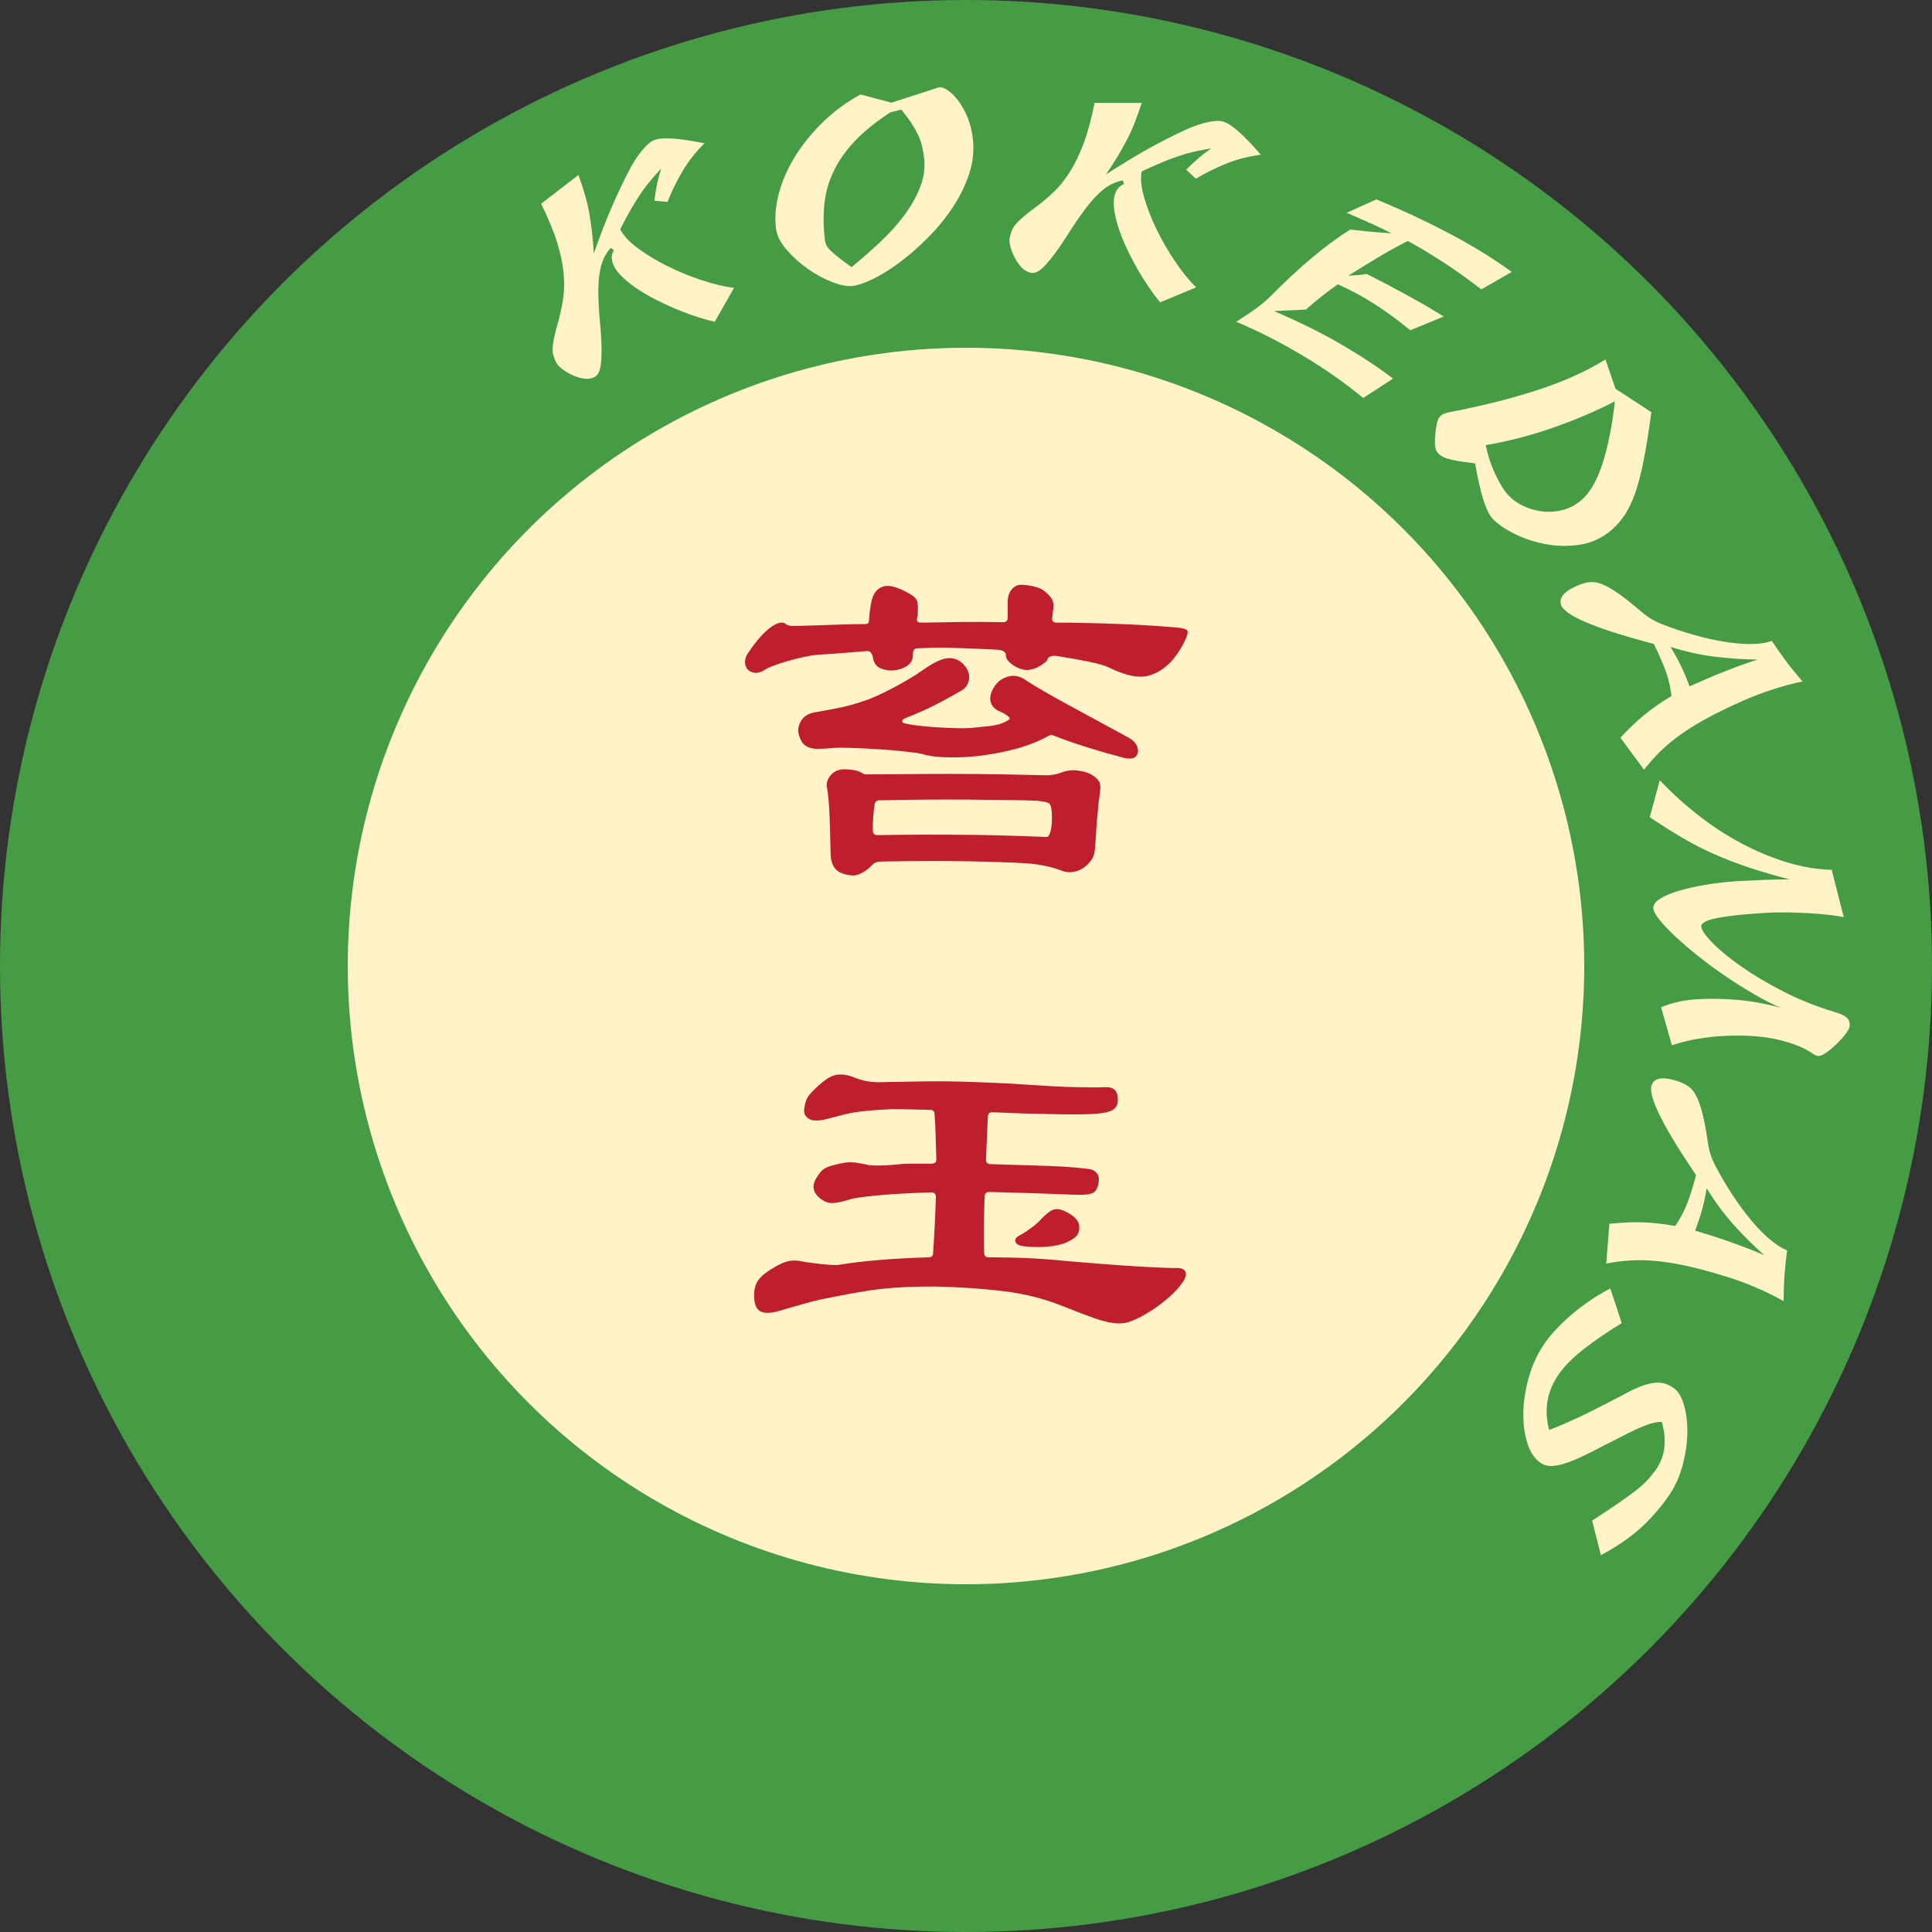 <?xml version="1.0" encoding="UTF-8"?>
<svg id="Layer_2" data-name="Layer 2" xmlns="http://www.w3.org/2000/svg" viewBox="0 0 900 900">
  <rect x="0" y="0" width="900" height="900" fill="#333333" stroke="none"/>
  <defs>
    <style>
      .cls-1 {
        fill: #469c45;
      }

      .cls-2 {
        fill: #be1e2d;
      }

      .cls-3 {
        fill: #fff3c7;
      }
    </style>
  </defs>
  <g id="Layer_1-2" data-name="Layer 1">
    <g id="ficon_kokedamas" data-name="ficon kokedamas">
      <circle class="cls-1" cx="450" cy="450" r="450"/>
      <g>
        <path class="cls-3" d="M328.13,66.76c-4.22,4.23-7.69,8.68-10.4,13.35-2.71,4.68-4.97,9.33-6.79,13.97l-6.13-.58c.42-3.19.87-5.88,1.33-8.05.46-2.17,1.08-4.48,1.86-6.93-1.71,1.86-3.32,3.67-4.82,5.42-1.5,1.76-2.98,3.7-4.44,5.82-1.46,2.13-2.97,4.54-4.54,7.24-1.57,2.7-3.33,5.95-5.29,9.74,1.37,2.86,4.07,5.8,8.11,8.81,4.04,3.01,8.66,5.81,13.86,8.4,5.2,2.59,10.58,4.8,16.14,6.63,5.56,1.83,10.53,3,14.93,3.5l-9.02,15.82c-5.44-1.3-10.77-3.01-16.01-5.13-5.24-2.11-9.97-4.34-14.21-6.67-4.24-2.33-7.83-4.75-10.77-7.24s-4.92-4.8-5.94-6.92c-1.37-2.86-1.37-5.32-.02-7.4l-1.48-1.05c-1.28,1.39-2.36,3.01-3.24,4.86-.87,1.85-1.52,4.11-1.93,6.77-.42,2.67-.62,5.79-.6,9.36.01,3.57.24,7.85.67,12.84.49,5.1.75,9.27.8,12.49.05,3.23-.05,5.81-.3,7.75-.24,1.94-.64,3.36-1.18,4.27-.54.91-1.18,1.54-1.92,1.89-1.48.71-3.14.91-4.97.62-1.83-.29-3.63-.87-5.4-1.71-1.77-.84-3.33-1.79-4.67-2.84-1.35-1.05-2.25-2.05-2.7-3-.56-1.16-.98-2.26-1.28-3.29-.3-1.03-.41-2.21-.33-3.55.08-1.33.3-2.91.68-4.71.37-1.8.95-4.06,1.74-6.78,1.01-3.6,1.81-7.23,2.4-10.9.59-3.66.69-7.67.3-12.04-.39-4.36-1.4-9.18-3-14.46-1.61-5.28-4.11-11.33-7.5-18.16l17.4-13.38c1.15,3.22,2.14,6.26,2.98,9.11.84,2.85,1.51,5.68,2.01,8.5.5,2.82.93,5.77,1.3,8.84.36,3.08.64,6.45.84,10.13,2.99-8.45,5.79-15.7,8.42-21.77,2.63-6.06,5.3-11.7,8.02-16.9,1.68-3.27,3.56-6.22,5.63-8.83,2.07-2.61,4-4.35,5.8-5.21,3.39-1.62,11.28-1.16,23.67,1.37Z"/>
        <path class="cls-3" d="M453.19,64.7c.64,5.48.06,10.92-1.73,16.32-1.79,5.41-4.33,10.58-7.59,15.5-3.27,4.93-7.04,9.56-11.32,13.89-4.28,4.34-8.59,8.15-12.93,11.43-4.34,3.28-8.53,5.92-12.54,7.92-4.02,2-7.37,3.16-10.05,3.47-2.33.27-5.44-.34-9.34-1.84-3.89-1.5-7.71-3.56-11.44-6.2-3.73-2.63-7.03-5.62-9.9-8.95-2.87-3.33-4.5-6.68-4.89-10.06-.61-5.25-.1-10.8,1.52-16.66,1.62-5.86,4.2-11.59,7.75-17.2,3.54-5.61,7.86-10.86,12.96-15.77,5.1-4.9,10.82-9.08,17.15-12.54l14.44,3.82,22.2-7.19c1.05-.12,2.37.34,3.97,1.4,1.6,1.05,3.2,2.61,4.79,4.67,1.6,2.06,3.04,4.61,4.34,7.65,1.3,3.04,2.17,6.48,2.62,10.33ZM430.47,73.55c-.24-2.1-.58-4.01-1.02-5.73-.44-1.72-1.05-3.42-1.83-5.1-.79-1.68-1.79-3.45-3.01-5.32-1.22-1.87-2.8-3.99-4.73-6.36l-5.16,1.31c-6.59,4.31-11.99,8.66-16.2,13.05-4.22,4.39-7.52,9-9.91,13.82-2.39,4.83-3.9,9.9-4.52,15.23-.62,5.33-.57,11.08.15,17.26.09.82.3,1.59.62,2.32.32.73.95,1.57,1.89,2.53.94.95,2.19,2.05,3.75,3.29,1.56,1.24,3.63,2.77,6.2,4.59,4.53-3.72,8.95-7.6,13.27-11.64,4.31-4.04,8.08-8.23,11.3-12.56,3.22-4.33,5.69-8.72,7.42-13.18,1.73-4.45,2.33-8.95,1.8-13.5Z"/>
        <path class="cls-3" d="M587.36,72.09c-5.92.77-11.39,2.18-16.38,4.23-5,2.05-9.63,4.36-13.9,6.92l-4.5-4.2c2.29-2.27,4.27-4.12,5.96-5.56,1.69-1.44,3.59-2.89,5.7-4.36-2.49.43-4.87.88-7.13,1.35-2.26.48-4.62,1.11-7.07,1.91-2.45.8-5.12,1.78-8.02,2.96-2.89,1.18-6.27,2.68-10.14,4.49-.66,3.1-.32,7.07,1.05,11.92,1.36,4.85,3.31,9.89,5.85,15.11,2.54,5.22,5.46,10.26,8.74,15.1,3.28,4.84,6.51,8.8,9.7,11.88l-16.8,7.02c-3.51-4.35-6.69-8.96-9.55-13.83-2.86-4.87-5.25-9.52-7.18-13.96-1.93-4.43-3.3-8.54-4.11-12.31-.81-3.77-.97-6.8-.48-9.1.66-3.1,2.16-5.05,4.5-5.88l-.53-1.73c-1.87.32-3.71.95-5.53,1.88-1.82.93-3.71,2.33-5.67,4.19-1.96,1.86-4.02,4.21-6.19,7.05-2.17,2.84-4.6,6.37-7.31,10.58-2.73,4.34-5.06,7.8-6.99,10.38-1.94,2.59-3.59,4.57-4.97,5.96-1.38,1.39-2.56,2.27-3.54,2.66-.98.39-1.88.5-2.68.33-1.61-.35-3.05-1.19-4.32-2.54-1.27-1.35-2.35-2.9-3.23-4.65-.89-1.75-1.54-3.45-1.97-5.1-.43-1.65-.53-2.99-.31-4.03.27-1.26.6-2.39.99-3.39.39-.99,1.03-2,1.91-3.01.87-1.01,2.01-2.12,3.41-3.32,1.4-1.2,3.23-2.64,5.51-4.31,3-2.24,5.85-4.62,8.55-7.17,2.7-2.54,5.23-5.66,7.58-9.36,2.35-3.7,4.5-8.13,6.44-13.29,1.94-5.16,3.66-11.48,5.14-18.97l21.95.02c-1.06,3.26-2.12,6.27-3.19,9.04-1.08,2.77-2.27,5.43-3.59,7.96-1.33,2.54-2.78,5.14-4.37,7.79-1.59,2.66-3.43,5.51-5.52,8.54,7.52-4.87,14.17-8.9,19.96-12.11,5.78-3.2,11.34-6.03,16.67-8.49,3.33-1.56,6.62-2.75,9.85-3.56,3.23-.81,5.82-1,7.78-.58,3.67.78,9.64,5.96,17.91,15.53Z"/>
        <path class="cls-3" d="M690.09,134.8c-6.75-5.17-12.99-9.59-18.72-13.26-5.73-3.67-10.92-6.77-15.56-9.3-5.16,2.64-9.95,5.3-14.38,7.97-4.43,2.67-8.86,5.41-13.29,8.21,1.85-.12,3.38-.22,4.6-.3,1.22-.09,2.52-.26,3.91-.52,7.23,3.68,13.37,6.91,18.41,9.68,5.04,2.77,8.32,4.61,9.82,5.52l7.68,4.64-15.59,6.41c-5.78-4.73-11.31-8.79-16.59-12.18-5.28-3.4-11-6.47-17.15-9.23-2.84,1.98-5.39,3.87-7.64,5.67-2.25,1.79-4.68,3.83-7.28,6.09l-14.82.71c11.76,5.05,22.15,10.19,31.18,15.44,9.03,5.25,17.12,10.58,24.26,16l-13.91,9.07c-8.29-6.93-17.65-13.5-28.07-19.73-10.43-6.23-20.78-11.49-31.07-15.79,2.5-1.64,4.61-3.04,6.34-4.19,1.72-1.15,3.16-2.17,4.31-3.05,1.15-.88,2.11-1.67,2.88-2.38.76-.7,1.46-1.34,2.09-1.93,6.7-6.78,13.13-12.77,19.28-17.96,6.15-5.19,12.22-9.68,18.21-13.47,2.81.33,5.58.63,8.3.9,2.71.27,6.38.56,10.98.88-2.07-1.11-4.91-2.48-8.51-4.12-3.61-1.63-7.75-3.45-12.43-5.46l13.84-6.24c8.1,3.38,15.28,6.59,21.54,9.62,6.26,3.03,11.88,5.91,16.88,8.65,4.99,2.74,9.49,5.39,13.5,7.95,4.01,2.56,7.73,5.08,11.16,7.56l-14.15,8.11Z"/>
        <path class="cls-3" d="M750.88,246.74c-4.43,3.85-9.43,6.19-15.02,7.01-5.59.82-11.07.69-16.44-.39-5.37-1.08-10.27-2.77-14.68-5.07-4.42-2.3-7.66-4.65-9.74-7.04-2.85-3.27-5.47-11.73-7.85-25.37-4.54-.56-8.09-1.12-10.67-1.67-2.58-.55-4.49-1.31-5.71-2.27-1.22-.96-1.95-2.19-2.18-3.71-.23-1.51-.22-3.47.03-5.86.36-4.05.96-6.67,1.79-7.86.83-1.19,2.17-1.97,4.03-2.34,15.34-2.93,29.2-6.4,41.57-10.41,12.38-4.01,23-8.78,31.87-14.32l4.67,13.67,16.71,10.89c-1.2,8.98-2.41,16.53-3.62,22.64-1.21,6.11-2.54,11.2-3.99,15.25-1.45,4.06-3.05,7.4-4.81,10.02-1.76,2.62-3.75,4.9-5.96,6.82ZM736.74,232.91c3.98-3.47,7.24-9.14,9.79-17.04,2.54-7.89,4.46-17.53,5.74-28.92-8.8,4.55-18.35,8.63-28.66,12.24-10.31,3.61-20.82,6.34-31.5,8.17.92,4.64,2.37,9.06,4.32,13.27,1.95,4.21,3.86,7.38,5.71,9.5,1.92,2.21,4.32,4.02,7.17,5.42,2.85,1.4,5.89,2.3,9.11,2.69,3.21.39,6.43.15,9.65-.7,3.22-.86,6.11-2.4,8.68-4.64Z"/>
        <path class="cls-3" d="M754.87,343.59c3.66-3.92,7.29-7.39,10.9-10.39,3.61-3.01,7.9-5.99,12.88-8.96-.45-3.91-1.3-7.67-2.58-11.27-1.27-3.61-3.15-7.94-5.64-13-7.99-2.12-14.65-4.05-19.97-5.8-5.33-1.75-9.64-3.38-12.93-4.87-3.29-1.5-5.71-2.83-7.26-4.01-1.55-1.18-2.51-2.19-2.89-3.05-1.52-3.44.89-6.55,7.22-9.35,2.04-.9,3.97-1.46,5.79-1.69,1.82-.23,3.83.1,6.02,1,2.19.89,4.72,2.34,7.59,4.34,2.87,2,6.38,4.78,10.51,8.34,2.02,1.67,3.72,2.91,5.1,3.71,1.38.8,2.92,1.53,4.62,2.19,5.11,1.98,10.15,3.66,15.12,5.05,4.97,1.39,9.71,2.45,14.19,3.16,4.48.71,8.58,1.05,12.28,1.02,3.7-.04,6.89-.51,9.56-1.44,2.3,3.47,4.54,6.65,6.71,9.54,2.17,2.89,4.7,6,7.59,9.35-4.24.85-8.8,2.06-13.69,3.64s-9.36,3.27-13.44,5.07c-6.44,2.85-12.02,5.53-16.74,8.07-4.72,2.53-8.88,5.08-12.5,7.64-3.62,2.56-6.82,5.19-9.6,7.89-2.78,2.7-5.4,5.62-7.86,8.77l-11.03-14.95ZM818.86,307.24c-6.56-.05-13.2-.49-19.91-1.31-6.71-.82-13.64-2.34-20.78-4.58,1.8,2.92,3.38,5.75,4.72,8.5,1.34,2.74,2.73,6.04,4.18,9.89l7.25-3.2c3.11-1.37,6.99-2.96,11.65-4.76,4.65-1.8,8.95-3.32,12.9-4.54Z"/>
        <path class="cls-3" d="M844.45,490.85c-3.56-2.62-8.91-4.79-16.05-6.51s-15.88-2.29-26.18-1.71c-3.87.22-7.78.67-11.73,1.36-3.96.69-7.84,1.67-11.65,2.94l-5.04-17.7c5.17-2.17,10.91-3.43,17.24-3.78,5.62-.31,11.65-.21,18.09.31,6.43.52,13.23,1.76,20.39,3.71-3.86-1.67-8-3.78-12.43-6.36-4.43-2.57-8.85-5.35-13.25-8.34-4.4-2.99-8.6-6.07-12.59-9.26-4-3.19-7.55-6.22-10.64-9.1-3.1-2.88-5.6-5.51-7.49-7.87-1.89-2.36-2.88-4.19-2.95-5.48-.09-1.52.98-2.99,3.19-4.41,2.21-1.42,5.2-2.67,8.96-3.76,3.76-1.09,8.08-2.04,12.97-2.84,4.89-.8,9.91-1.35,15.07-1.63,3.98-.22,7.67-.4,11.08-.53,3.4-.13,7.45-.21,12.15-.24-7.04-1.84-13.34-3.69-18.91-5.55-5.57-1.87-10.85-3.89-15.85-6.08-5-2.19-9.93-4.71-14.79-7.55-4.86-2.84-10.04-6.11-15.53-9.8l4.68-17.18c5.49,5.8,11.47,11.23,17.92,16.27,6.45,5.04,13.13,9.4,20.03,13.07,6.9,3.67,13.91,6.6,21.03,8.79,7.11,2.19,14.14,3.38,21.09,3.58l5.64,22.07c-2.14-.47-4.66-.86-7.56-1.16-2.9-.31-5.94-.55-9.12-.72s-6.36-.29-9.54-.35c-3.18-.06-6.11-.01-8.81.14-6.21.35-11.36.75-15.44,1.22-4.09.46-7.32.96-9.7,1.51-2.38.54-4.02,1.13-4.92,1.77-.91.64-1.34,1.25-1.31,1.83.09,1.64,1.79,4.16,5.09,7.56,3.3,3.4,7.77,7.08,13.4,11.06,5.63,3.97,12.22,7.89,19.78,11.76,7.56,3.87,15.64,7.09,24.25,9.66,2.03.59,3.62,1.3,4.79,2.11,1.16.82,1.79,2.04,1.88,3.68.07,1.17-.7,2.77-2.29,4.8-1.59,2.03-3.84,4.3-6.76,6.81-2.25,1.77-3.9,2.74-4.95,2.92-1.05.17-2.13-.18-3.23-1.05Z"/>
        <path class="cls-3" d="M749.73,570.09c5.33-.56,10.35-.79,15.04-.68,4.7.1,9.9.67,15.6,1.7,2.23-3.24,4.05-6.64,5.46-10.19,1.41-3.56,2.83-8.06,4.28-13.51-4.64-6.84-8.39-12.67-11.25-17.49-2.87-4.82-5.05-8.88-6.55-12.17-1.5-3.29-2.44-5.89-2.84-7.79-.39-1.9-.45-3.3-.17-4.2,1.11-3.59,4.97-4.36,11.59-2.31,2.13.66,3.96,1.5,5.48,2.53,1.52,1.03,2.82,2.59,3.89,4.71,1.06,2.11,2.02,4.87,2.87,8.26.85,3.39,1.67,7.79,2.45,13.2.42,2.59.89,4.64,1.41,6.15.52,1.51,1.2,3.07,2.05,4.69,2.55,4.84,5.25,9.42,8.08,13.75,2.84,4.32,5.71,8.22,8.63,11.7,2.91,3.48,5.78,6.43,8.59,8.83,2.82,2.41,5.53,4.14,8.15,5.2-.54,4.13-.95,8-1.2,11.61-.26,3.6-.4,7.62-.41,12.03-3.76-2.15-8-4.23-12.71-6.25s-9.21-3.68-13.47-5c-6.72-2.08-12.7-3.72-17.92-4.91-5.22-1.19-10.04-2.01-14.44-2.45-4.41-.44-8.55-.56-12.42-.35-3.87.21-7.77.69-11.69,1.45l1.5-18.51ZM821.86,584.71c-4.92-4.35-9.64-9.04-14.16-14.06-4.52-5.03-8.75-10.73-12.66-17.1-.56,3.39-1.23,6.56-2.03,9.51-.79,2.95-1.91,6.35-3.35,10.2l7.56,2.35c3.25,1.01,7.22,2.36,11.92,4.06,4.69,1.7,8.93,3.38,12.71,5.05Z"/>
        <path class="cls-3" d="M741.69,708.35c5.08-3.29,9.27-6.07,12.55-8.34,3.28-2.27,6-4.26,8.15-5.96,2.15-1.71,3.89-3.28,5.21-4.72,1.31-1.44,2.52-2.93,3.61-4.45,2.32-3.25,3.68-6.78,4.1-10.59.42-3.81.02-7.81-1.18-11.98-1.33.05-2.65.23-3.95.53-1.29.3-2.91.84-4.84,1.63-1.93.78-4.29,1.87-7.09,3.27-2.8,1.39-6.36,3.2-10.7,5.44-4.87,2.58-8.95,4.61-12.23,6.08-3.29,1.47-6.06,2.48-8.33,3.03-2.26.55-4.13.73-5.58.55-1.46-.18-2.76-.67-3.91-1.49-2.77-1.98-4.81-5.13-6.12-9.45-1.31-4.32-1.89-9.17-1.73-14.53.16-5.37,1.08-10.91,2.78-16.61,1.7-5.71,4.21-10.91,7.55-15.58,1.57-2.2,3.46-4.45,5.68-6.75,2.22-2.31,4.66-4.56,7.32-6.77,2.66-2.21,5.44-4.29,8.36-6.25,2.91-1.96,5.84-3.69,8.79-5.19l5.34,16.14c-6.64,4.05-12.47,8.03-17.5,11.94-5.02,3.91-8.9,7.77-11.63,11.59-5.66,7.93-7.22,16.68-4.7,26.27,6.63-2.62,12.79-5.35,18.5-8.2,5.71-2.85,10.88-5.5,15.51-7.96,3.08-1.69,5.79-3.01,8.11-3.94,2.32-.94,4.45-1.54,6.38-1.82,1.93-.28,3.64-.21,5.15.21,1.5.42,3.01,1.18,4.54,2.27,2.01,1.43,3.57,4.09,4.68,7.99,1.11,3.89,1.61,8.29,1.51,13.19-.11,4.89-.9,9.99-2.37,15.28-1.47,5.29-3.71,10.04-6.71,14.24-4.02,5.63-8.41,10.57-13.17,14.82-4.76,4.24-10.77,8.32-18.02,12.22l-4.08-16.1Z"/>
      </g>
      <circle class="cls-3" cx="450" cy="450" r="288"/>
      <g>
        <path class="cls-2" d="M552.6,297.01c-.86,2.16-2.09,4.43-3.67,6.8-1.59,2.38-3.02,4.14-4.32,5.29-3.75,3.6-7.71,5.62-11.88,6.05-4.18.43-9.65-1.01-16.42-4.32-1.87-.86-4.9-1.73-9.07-2.59-4.18-.86-9-1.73-14.47-2.59-1.59-.29-2.77-.22-3.56.22-.79.43-1.19.79-1.19,1.08,0,.43-.4.97-1.19,1.62-.79.65-1.7,1.26-2.7,1.84-1.01.58-2.05,1.01-3.13,1.3-1.08.29-2.05.43-2.92.43-2.45-.29-4.68-1.19-6.7-2.7-2.02-1.51-2.95-2.99-2.81-4.43,0-.43-.25-.9-.76-1.4-.51-.5-1.62-.83-3.35-.97-5.76-.29-11.77-.54-18.04-.76-6.26-.22-12.56-.18-18.9.11-1.44,0-2.16.72-2.16,2.16,0,.29-.04.65-.11,1.08-.07.43-.11.79-.11,1.08-.29,1.73-1.26,3.1-2.92,4.1-1.66,1.01-3.49,1.62-5.51,1.84-2.02.22-3.96,0-5.83-.65-1.87-.65-3.1-1.76-3.67-3.35-.29-.43-.47-1.01-.54-1.73-.07-.72-.25-1.3-.54-1.73-.29-.57-.58-.97-.86-1.19-.29-.22-.79-.32-1.51-.32-3.31.29-6.77.58-10.37.86-3.6.29-7.63.58-12.1.86-2.02.14-4.36.51-7.02,1.08-2.67.58-5.22,1.23-7.67,1.94-2.45.72-4.61,1.44-6.48,2.16-1.87.72-3.1,1.3-3.67,1.73-1.73,1.15-3.31,1.66-4.75,1.51-1.44-.14-2.56-.65-3.35-1.51-.79-.86-1.22-1.98-1.29-3.35-.07-1.37.32-2.7,1.19-4,2.3-3.46,4.39-6.19,6.26-8.21,1.87-2.01,3.56-3.53,5.08-4.54,1.51-1.01,2.81-1.58,3.89-1.73,1.08-.14,1.84,0,2.27.43.86.72,2.01,1.08,3.46,1.08s4.46-.07,9.07-.22c4.61-.14,8.93-.29,12.96-.43,4.03-.14,7.85-.22,11.45-.22,1.01,0,1.62-.18,1.84-.54.22-.36.32-.9.32-1.62.14-2.3.39-4.5.76-6.59.36-2.08.76-3.56,1.19-4.43,1.15-2.59,3.03-4.1,5.62-4.54,2.59-.43,6.41.79,11.45,3.67,1.73,1.01,2.81,2.02,3.24,3.02.43,1.01.57,2.67.43,4.97v1.4c0,.51-.07.97-.22,1.4-.29.86-.29,1.51,0,1.94.29.43,1.01.65,2.16.65,6.62-.14,12.89-.25,18.79-.32,5.9-.07,12.24-.03,19.01.11,1.44,0,2.16-.72,2.16-2.16v-7.56c0-1.73.39-3.27,1.19-4.64.79-1.37,1.98-2.34,3.56-2.92,1.3-.29,3.31-.18,6.05.32,2.73.51,4.75,1.26,6.05,2.27,2.02,1.59,3.31,2.99,3.89,4.21.57,1.23.72,2.77.43,4.64-.14.72-.22,1.3-.22,1.73s-.07,1.08-.22,1.94c-.29,1.59.43,2.38,2.16,2.38h5.83c9.5.14,18.43.4,26.78.76,8.35.36,16.49.9,24.41,1.62,2.02.29,3.24.68,3.67,1.19.43.51.29,1.62-.43,3.35ZM529.7,351.44c-.72,1.87-2.88,2.38-6.48,1.51-5.47-1.44-10.98-3.02-16.52-4.75-5.54-1.73-10.91-3.6-16.09-5.62-.58-.29-1.15-.29-1.73,0-2.88,1.59-6.05,3.02-9.5,4.32-3.46,1.3-7.99,2.52-13.61,3.67-2.02.43-4.61.86-7.78,1.3-3.17.43-6.48.72-9.94.86-3.46.15-6.84.11-10.15-.11-3.31-.22-6.12-.68-8.42-1.4-1.01-.29-3.42-.65-7.24-1.08-3.82-.43-7.96-.79-12.42-1.08-4.47-.29-8.75-.5-12.85-.65-4.1-.14-6.95-.14-8.53,0-3.02.29-5.47.43-7.34.43s-3.38-.25-4.54-.76c-1.15-.5-2.05-1.19-2.7-2.05-.65-.86-1.19-2.01-1.62-3.46-.72-2.02-.47-4.18.76-6.48,1.22-2.3,3.49-3.74,6.8-4.32,5.18-.86,9.4-1.65,12.64-2.38,3.24-.72,6.51-1.65,9.83-2.81,1.87-.57,4-1.4,6.37-2.48s4.79-2.27,7.24-3.56c2.45-1.3,4.89-2.66,7.34-4.1,2.45-1.44,4.68-2.88,6.7-4.32,4.89-3.46,8.75-5.29,11.55-5.51,2.81-.22,5.22.69,7.24,2.7,2.16,2.31,3.06,4.64,2.7,7.02-.36,2.38-1.4,4.07-3.13,5.08-3.6,2.16-7.49,4.32-11.66,6.48-4.18,2.16-9,4.32-14.47,6.48-1.15.43-1.76.9-1.84,1.4-.07.51.11.83.54.97,1.3.43,3.35.83,6.16,1.19,2.81.36,5.87.65,9.18.86,3.31.22,6.62.36,9.94.43,3.31.07,6.05-.03,8.21-.32,3.17-.29,5.79-.57,7.88-.86,2.09-.29,3.92-.79,5.51-1.51,1.58-.72,2.45-1.3,2.59-1.73.14-.43-.58-1.15-2.16-2.16-.43-.29-.97-.57-1.62-.86-.65-.29-1.26-.57-1.84-.86-2.02-1.15-3.13-2.77-3.35-4.86-.22-2.09.54-4.35,2.27-6.8,1.44-2.02,3.46-3.38,6.05-4.1,2.59-.72,5.11-.29,7.56,1.3,2.16,1.44,4.97,3.17,8.42,5.18,3.46,2.02,7.31,4.18,11.56,6.48,4.25,2.31,8.82,4.79,13.72,7.45,4.89,2.67,9.86,5.37,14.9,8.1,2.01,1.15,3.31,2.48,3.89,4,.57,1.51.57,2.77,0,3.78ZM512.21,370.66c-.14.72-.32,2.16-.54,4.32-.22,2.16-.43,4.54-.65,7.13s-.4,5.15-.54,7.67c-.15,2.52-.29,4.5-.43,5.94-.14,2.02-.76,3.75-1.84,5.18-1.08,1.44-2.34,2.63-3.78,3.56-1.44.94-2.99,1.51-4.64,1.73-1.66.22-3.13.11-4.43-.32-5.18-2.01-10.8-3.24-16.85-3.67-6.48-.43-15.59-.76-27.32-.97-11.74-.22-25.24-.18-40.5.11-2.02,0-3.46.51-4.32,1.51-1.44,1.59-3.06,2.84-4.86,3.78-1.8.93-3.28,1.33-4.43,1.19-3.75-.29-6.37-1.3-7.88-3.02-1.51-1.73-2.27-4.25-2.27-7.56-.15-7.34-.32-13.46-.54-18.36-.22-4.89-.61-9-1.19-12.31-.29-2.01.36-3.89,1.94-5.62,1.58-1.73,3.67-2.59,6.26-2.59,1.15,0,2.45.11,3.89.32,1.44.22,2.59.54,3.46.97.57.29,1.04.54,1.4.76.36.22.76.32,1.19.32,4.03,0,9.65-.03,16.85-.11,7.2-.07,14.87-.11,23-.11s16.2.07,24.19.22c7.99.15,14.8.29,20.41.43.87,0,1.91-.11,3.13-.32,1.22-.22,2.41-.54,3.56-.97,2.45-1.01,5.15-1.3,8.1-.86,2.95.43,5.29,1.3,7.02,2.59,1.58,1.15,2.52,2.3,2.81,3.46.29,1.15.22,3.02-.22,5.62ZM489.96,378.66c-.14-2.45-.58-3.92-1.29-4.43-.72-.5-2.52-.9-5.4-1.19-2.16-.14-6.09-.25-11.77-.32-5.69-.07-12.1-.14-19.22-.22-7.13-.07-14.51-.07-22.14,0-7.63.07-14.47.18-20.52.32-1.15,0-1.87.58-2.16,1.73-.29,1.73-.51,3.53-.65,5.4-.14,1.87-.21,4.18-.21,6.91,0,1.44.72,2.16,2.16,2.16,7.78-.14,15.41-.22,22.9-.22s14.65.04,21.49.11c6.84.07,13.18.22,19.01.43s10.98.4,15.44.54c.72,0,1.33-.93,1.84-2.81.5-1.87.68-4.68.54-8.42Z"/>
        <path class="cls-2" d="M551.3,596.71c-1.59,2.59-4.1,5.37-7.56,8.32-3.46,2.95-7.13,5.51-11.02,7.67-2.59,1.44-4.9,2.48-6.91,3.13-2.02.65-4.29.83-6.8.54-2.52-.29-5.54-1.04-9.07-2.27-3.53-1.22-8.17-2.99-13.93-5.29-8.79-3.6-18.04-6.01-27.76-7.24-9.72-1.22-20.56-1.98-32.51-2.27-4.75,0-9.07.07-12.96.22-3.89.15-7.81.43-11.77.86-3.96.43-8.14,1.05-12.53,1.84-4.39.79-9.47,1.77-15.23,2.92-2.74.58-5.72,1.33-8.96,2.27-3.24.94-6.16,1.76-8.75,2.48-5.04,1.73-8.68,2.13-10.91,1.19-2.23-.93-3.35-3.49-3.35-7.67,0-3.02.72-5.47,2.16-7.34,1.44-1.87,3.81-3.74,7.13-5.62,2.88-1.73,5.22-2.73,7.02-3.02,1.8-.29,3.49-.29,5.08,0,1.29.29,2.81.54,4.54.76,1.73.22,3.49.43,5.29.65,1.8.22,3.49.36,5.08.43,1.58.07,2.73.04,3.46-.11,5.33-.86,11.34-1.58,18.04-2.16,6.7-.57,14.51-1.01,23.44-1.3,1.44,0,2.16-.65,2.16-1.94.29-4.17.54-8.5.76-12.96.22-4.46.39-8.86.54-13.18,0-1.44-.72-2.16-2.16-2.16-9.94.29-18.29.76-25.05,1.4-6.77.65-11.02,1.26-12.74,1.84-3.75,1.15-6.52,1.73-8.32,1.73s-3.49-.57-5.08-1.73c-3.75-2.73-4.61-5.9-2.59-9.5,1.3-2.16,2.45-3.63,3.46-4.43,1-.79,2.66-1.47,4.97-2.05,1.73-.43,3.17-.76,4.32-.97,1.15-.22,2.23-.32,3.24-.32s2.01.07,3.02.22c1.01.15,2.23.36,3.67.65,1.01.29,1.94.47,2.81.54.86.07,1.87.11,3.02.11s2.55-.03,4.21-.11c1.65-.07,3.85-.25,6.59-.54,1.15-.14,3.09-.22,5.83-.22h8.86c1.44,0,2.16-.72,2.16-2.16-.15-3.46-.25-6.95-.32-10.48-.07-3.53-.25-7.02-.54-10.48,0-1.3-.72-1.94-2.16-1.94-4.61-.14-8.82-.25-12.64-.32-3.82-.07-6.23-.03-7.24.11-3.17.15-5.94.32-8.32.54-2.38.22-4.54.47-6.48.76-1.94.29-3.85.69-5.72,1.19-1.87.51-3.96,1.05-6.26,1.62-4.61,1.3-7.81,1.4-9.61.32-1.8-1.08-2.56-2.62-2.27-4.64.29-2.3.79-4.07,1.51-5.29.72-1.22,2.02-2.7,3.89-4.43,3.89-3.74,7.05-5.79,9.5-6.16,2.45-.36,4.82-.11,7.13.76,2.88,1.15,5.4,1.91,7.56,2.27,2.16.36,4.82.47,7.99.32,7.05-.14,13.39-.25,19.01-.32,5.62-.07,10.98-.03,16.09.11,5.11.15,10.26.32,15.45.54,5.18.22,10.87.54,17.06.97,8.35.58,15.41.94,21.17,1.08,5.76.15,10.58.15,14.47,0,3.89,0,5.62,2.31,5.18,6.91-.14,1.59-.9,2.81-2.27,3.67-1.37.86-3.71,1.44-7.02,1.73-1.15.14-3.28.25-6.37.32-3.1.07-6.84.07-11.23,0-4.39-.07-9.29-.18-14.69-.32-5.4-.14-10.98-.36-16.74-.65-1.44,0-2.16.72-2.16,2.16-.15,3.31-.29,6.62-.43,9.94-.15,3.31-.29,6.63-.43,9.94,0,1.44.72,2.16,2.16,2.16,4.75.14,9.5.29,14.26.43,4.75.15,9.18.29,13.28.43,4.1.15,7.81.36,11.12.65,3.31.29,5.9.58,7.78.86,1.3.29,2.34.94,3.13,1.94.79,1.01,1.04,2.31.76,3.89-.29,2.45-1.05,4.1-2.27,4.97-1.23.86-4.07,1.22-8.53,1.08-7.2-.29-14.18-.54-20.95-.76-6.77-.22-13.18-.4-19.22-.54-1.44,0-2.16.72-2.16,2.16-.15,4.32-.25,8.68-.32,13.07-.07,4.39-.04,8.75.11,13.07,0,1.44.72,2.16,2.16,2.16,7.05,0,13.5.14,19.33.43,5.83.29,11.48.72,16.96,1.3,5.18.43,10.48.86,15.88,1.3,5.4.43,10.44.79,15.12,1.08,4.68.29,8.78.51,12.31.65,3.53.14,5.94.22,7.24.22,2.45-.14,4,.36,4.64,1.51.65,1.15.4,2.67-.76,4.54ZM500.76,576.41c-2.45,2.02-5.8,3.35-10.04,4-4.25.65-8.96.68-14.15.11-2.02-.29-3.21-.97-3.56-2.05-.36-1.08.25-2.05,1.84-2.92,1.44-.72,3.09-1.76,4.97-3.13,1.87-1.37,3.17-2.41,3.89-3.13,2.88-3.17,5.15-5.08,6.8-5.72,1.65-.65,3.71-.32,6.16.97,3.74,1.87,5.76,4,6.05,6.37.29,2.38-.36,4.21-1.94,5.51Z"/>
      </g>
    </g>
  </g>
</svg>